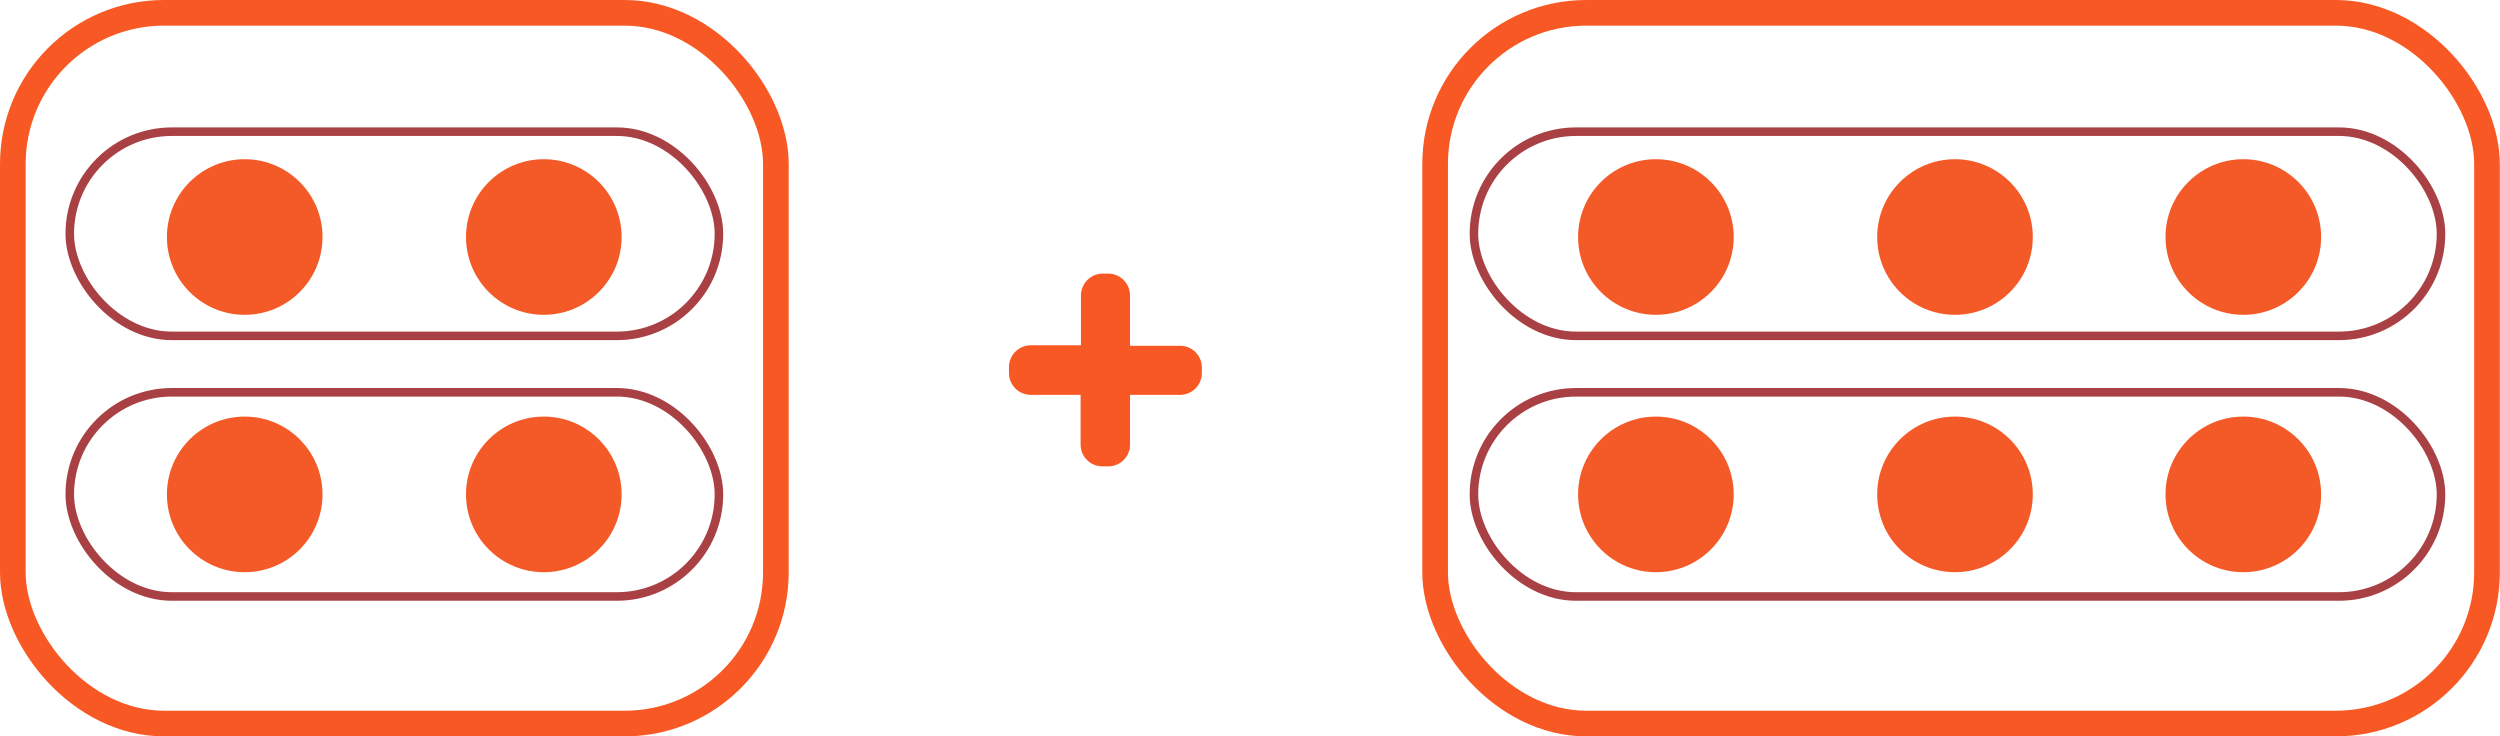 <svg xmlns="http://www.w3.org/2000/svg" viewBox="0 0 146.19 43.06"><defs><style>.cls-1{fill:#f85823;}.cls-2{fill:#f35a27;}.cls-3,.cls-4{fill:none;stroke-miterlimit:10;}.cls-3{stroke:#f85823;stroke-width:1.5px;}.cls-4{stroke:#a94044;stroke-width:0.5px;}</style></defs><title>6</title><g id="Capa_2" data-name="Capa 2"><g id="Capa_1-2" data-name="Capa 1"><path class="cls-1" d="M69,20.22H66.08V17.31A1.28,1.28,0,0,0,64.8,16h-.31a1.28,1.28,0,0,0-1.28,1.28v2.91H60.3A1.28,1.28,0,0,0,59,21.49v.32a1.28,1.28,0,0,0,1.28,1.28h2.91V26a1.27,1.27,0,0,0,1.28,1.27h.31A1.27,1.27,0,0,0,66.08,26V23.09H69a1.28,1.28,0,0,0,1.28-1.28v-.32A1.27,1.27,0,0,0,69,20.22Z"/><circle class="cls-2" cx="114.32" cy="13.86" r="4.55"/><circle class="cls-2" cx="131.18" cy="13.86" r="4.55"/><circle class="cls-2" cx="114.32" cy="28.91" r="4.55"/><circle class="cls-2" cx="131.18" cy="28.91" r="4.55"/><circle class="cls-2" cx="96.83" cy="13.86" r="4.55"/><circle class="cls-2" cx="96.83" cy="28.91" r="4.55"/><rect class="cls-3" x="83.92" y="0.75" width="61.51" height="41.56" rx="8.84"/><rect class="cls-4" x="86.19" y="7.7" width="56.55" height="11.94" rx="5.97"/><rect class="cls-4" x="86.19" y="22.94" width="56.55" height="11.94" rx="5.97"/><circle class="cls-2" cx="31.8" cy="13.86" r="4.55"/><circle class="cls-2" cx="31.8" cy="28.91" r="4.55"/><circle class="cls-2" cx="14.31" cy="13.86" r="4.55"/><circle class="cls-2" cx="14.31" cy="28.91" r="4.55"/><rect class="cls-3" x="0.75" y="0.75" width="44.62" height="41.56" rx="8.84"/><rect class="cls-4" x="4.08" y="7.7" width="37.96" height="11.94" rx="5.97"/><rect class="cls-4" x="4.08" y="22.94" width="37.96" height="11.94" rx="5.97"/></g></g></svg>